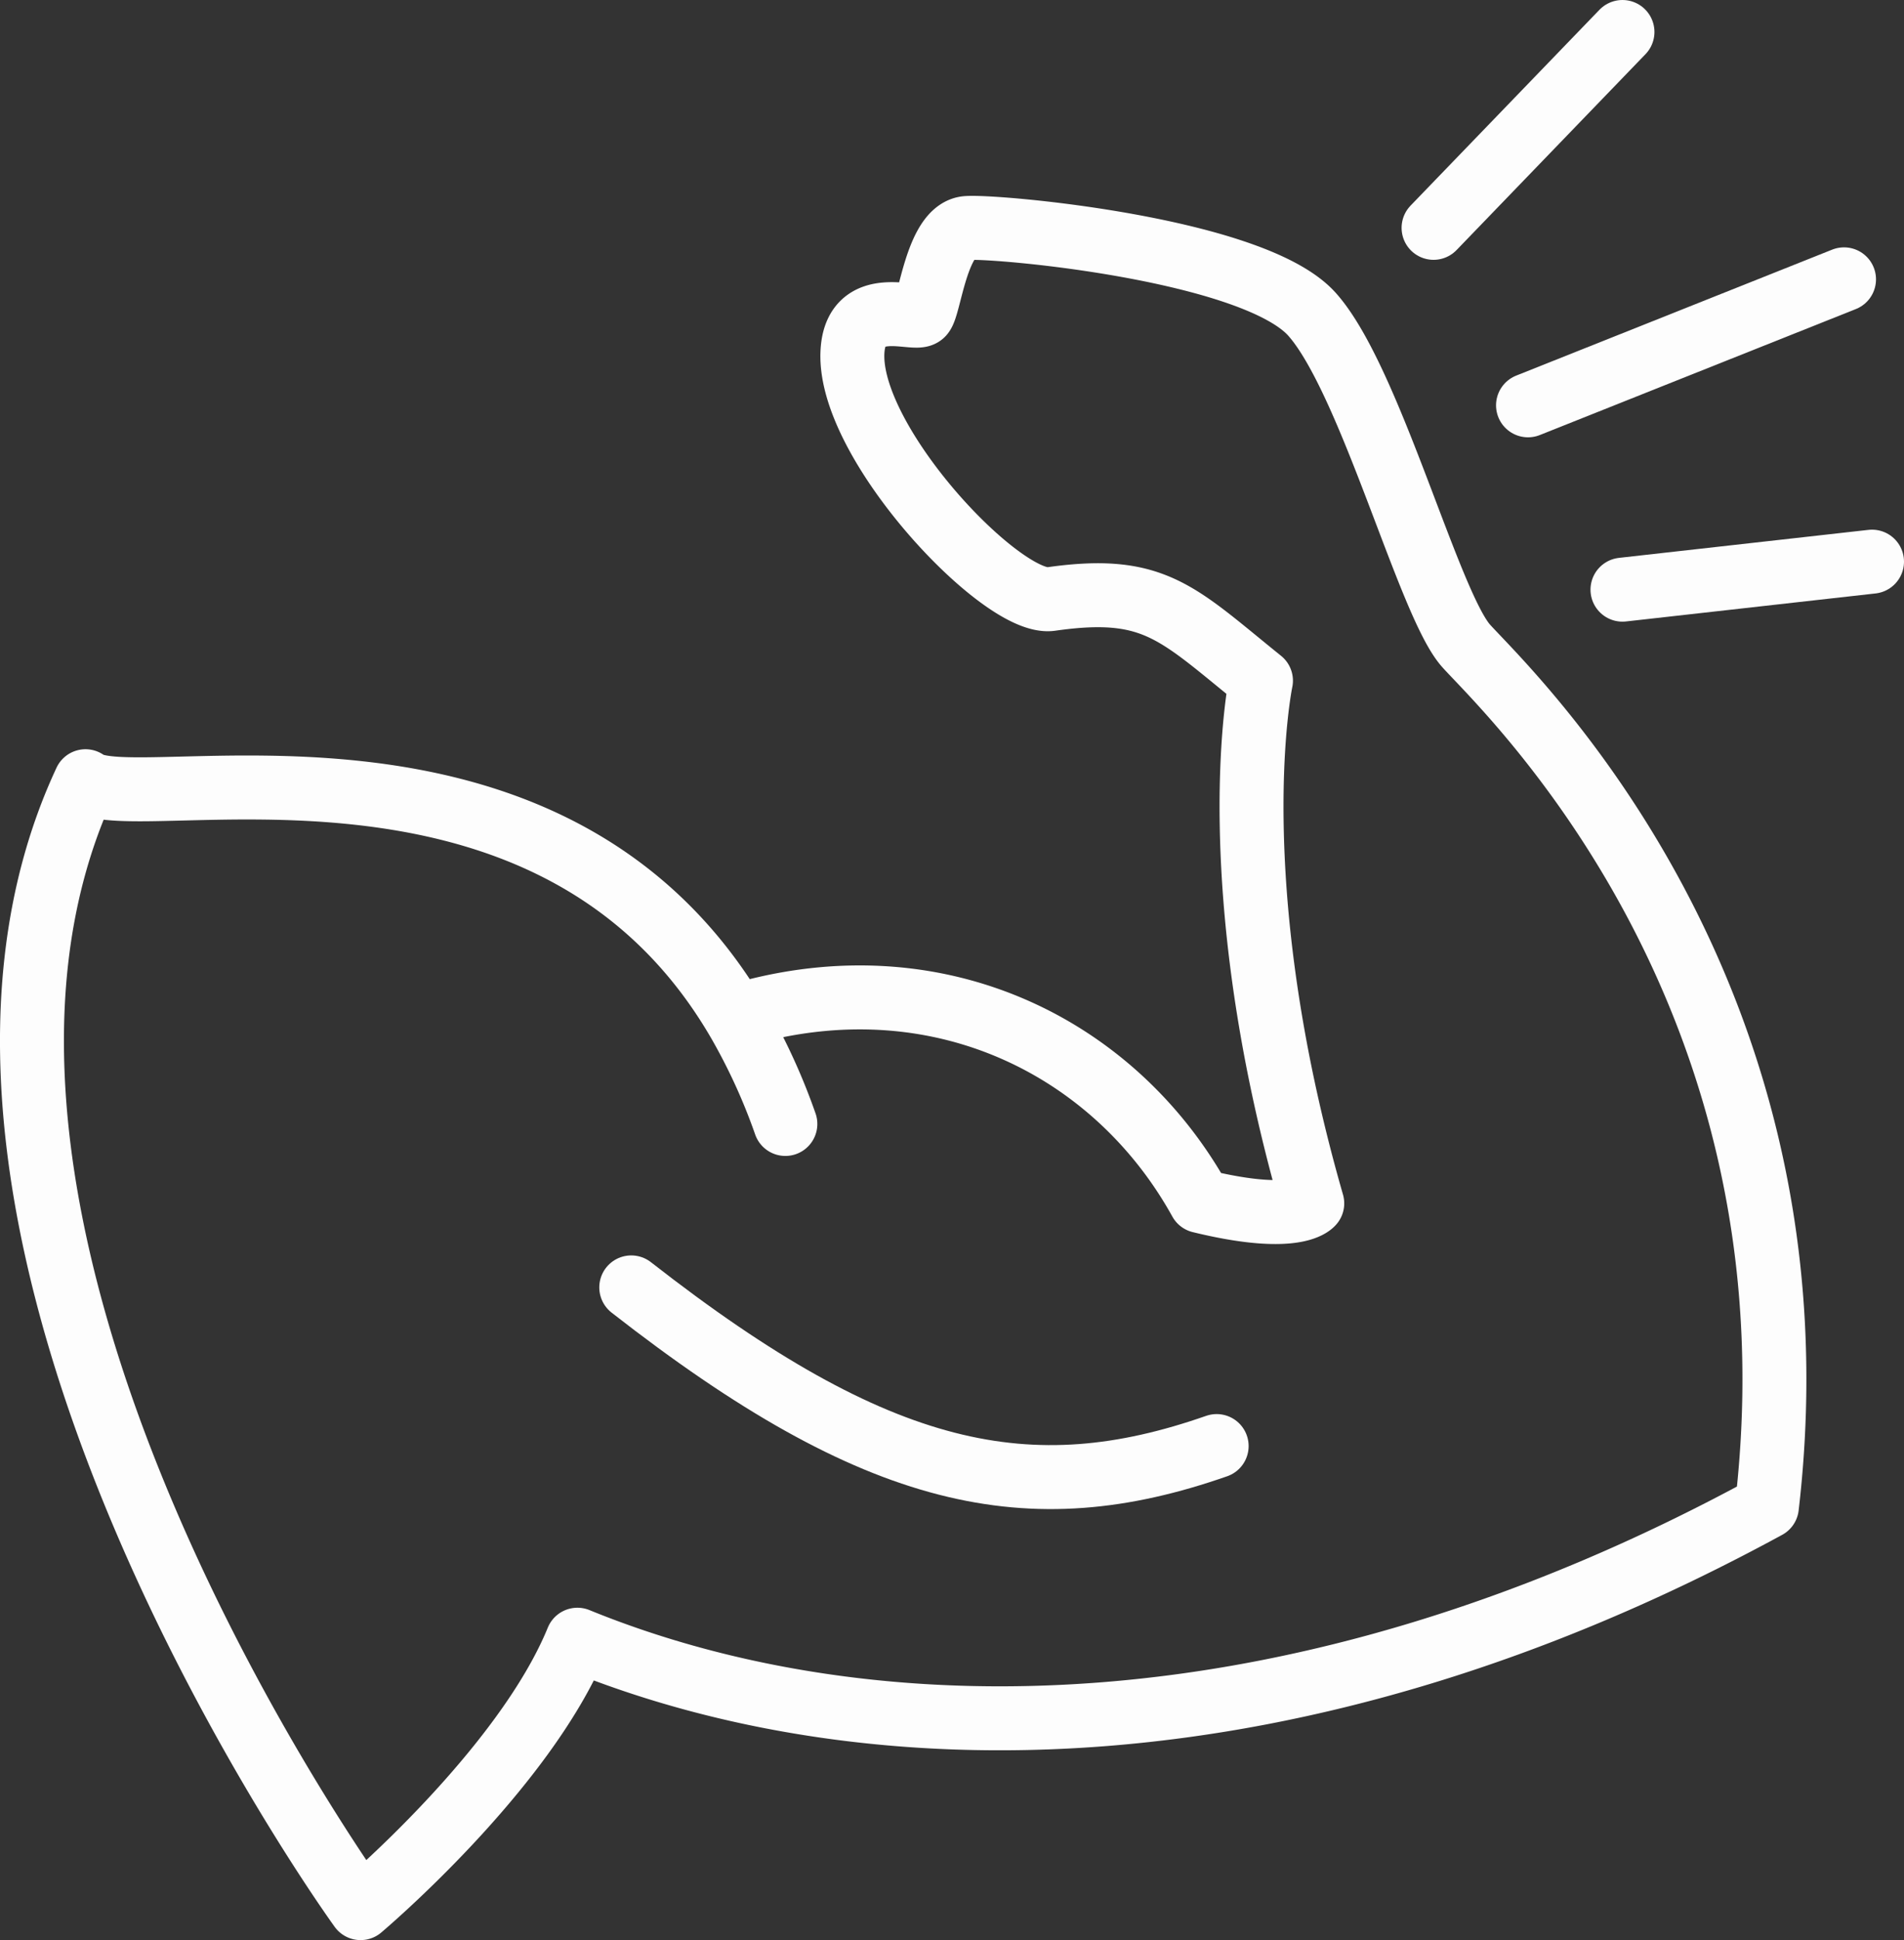 <svg xmlns="http://www.w3.org/2000/svg" viewBox="0 0 416.87 424.55">
  <rect x="0" y="0" width="416.87" height="424.55" fill="#333333" stroke="none"/>
  <defs>
    <style>
      .a, .b {
        fill: none;
        stroke: #fdfdfd;
        stroke-linecap: round;
        stroke-width: 14px;
      }

      .a {
        stroke-linejoin: round;
      }
    </style>
  </defs>
  <path class="a" d="M218.3,272.51c42.38-11.23,80.17,8.17,98.55,41.36,20.94,5.11,24.51.51,24.51.51C320.94,243.4,330.13,200,330.13,200c-18.39-14.81-23.26-21.12-46-17.87-10.72,1.53-45.13-34.8-43.4-54.64,1-11.75,13.61-6.13,15.23-7.66s3.15-18.38,9.79-18.89,62.81,4.59,75.57,18.89,25.53,63.32,33.7,72.51,79.15,75.06,65.88,188.43c-103.15,56.17-196.6,55.14-260.43,29.1C168.77,438.47,133,468.6,133,468.6S26.3,321.53,72.77,222c10.21,8.17,101.61-18.9,143.1,52.82A132.09,132.09,0,0,1,226,297" transform="translate(-54.05 -51.04)"/>
  <line class="b" x1="313.87" y1="49.86" x2="355.23" y2="7"/>
  <line class="b" x1="334.55" y1="88.7" x2="403.74" y2="61.13"/>
  <line class="b" x1="355.23" y1="129.04" x2="409.87" y2="122.91"/>
  <path class="b" d="M192.26,332.77c54.12,42.28,87.31,49,128.17,34.72" transform="translate(-54.05 -51.04)"/>
</svg>

